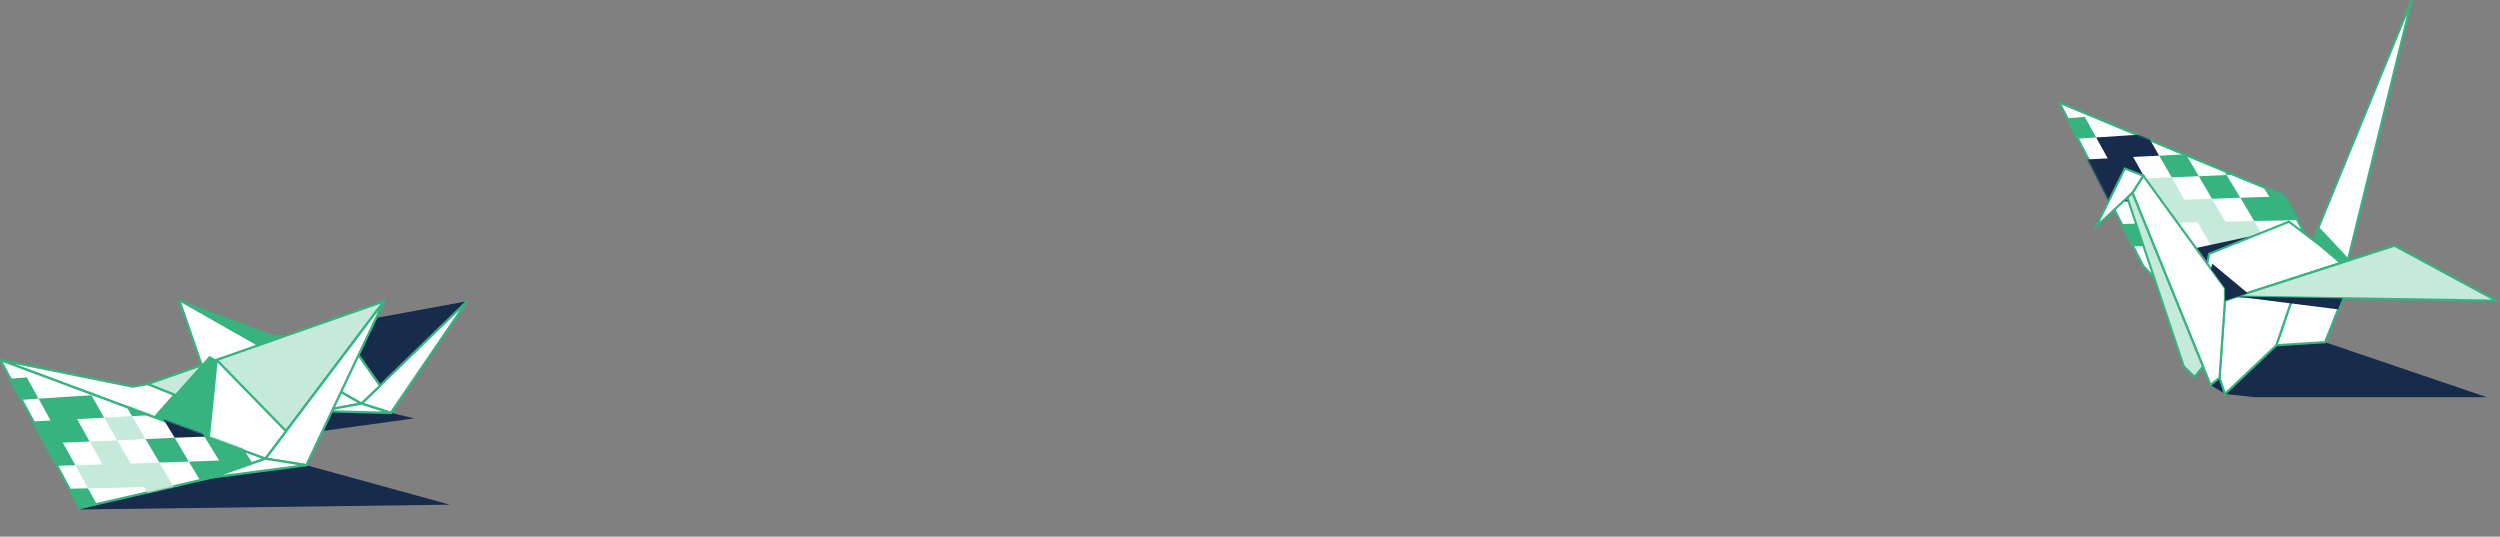 <svg width="1542" height="331" viewBox="0 0 1542 331" fill="none" xmlns="http://www.w3.org/2000/svg">
<rect x="0" y="0" width="1542" height="331" fill="#808080" stroke="none"/>
<g clip-path="url(#clip0_2_220)">
<path d="M1434.09 211.065L1533.88 245H1390.7L1372.35 242.997L1363.45 237.434L1393.82 211.065H1434.09Z" fill="#172B4D"/>
<path d="M1420.96 148.758V143.417C1420.96 143.417 1409.28 120.275 1407.61 120.052C1405.94 119.83 1270.22 63.308 1270.22 63.308L1321.95 164.001L1342.42 185.808L1420.96 148.758Z" fill="white" stroke="#36B37E" stroke-width="1.358" stroke-miterlimit="10"/>
<mask id="mask0_2_220" style="mask-type:alpha" maskUnits="userSpaceOnUse" x="1269" y="62" width="154" height="126">
<path d="M1421.38 149.363V144.022C1421.38 144.022 1409.7 120.879 1408.03 120.657C1406.36 120.434 1270.64 63.913 1270.64 63.913L1322.37 164.606L1342.84 186.413L1421.38 149.363Z" fill="white" stroke="#36B37E" stroke-width="1.358" stroke-miterlimit="10"/>
</mask>
<g mask="url(#mask0_2_220)">
<path d="M1364.34 122.611L1347.32 123.168L1339.53 109.371L1323.18 110.15L1330.85 123.613L1314.61 124.169L1322.18 137.854L1338.53 137.52L1355.44 137.075L1363.67 151.317L1381.14 151.206L1389.81 165.892H1408.17L1399.16 150.983L1390.37 136.297L1372.68 136.742L1364.34 122.611Z" fill="#C5E9DA"/>
<path d="M1356.22 108.703L1348.21 95.129L1331.74 96.019L1339.53 109.371L1356.22 108.703Z" fill="#36B37E"/>
<path d="M1381.8 121.944L1373.35 107.925L1356.22 108.703L1364.34 122.611L1381.8 121.944Z" fill="#36B37E"/>
<path d="M1390.93 107.146L1382.36 93.238L1365.12 94.128L1373.35 107.925L1390.93 107.146Z" fill="#36B37E"/>
<path d="M1399.71 121.387L1381.8 121.944L1390.37 136.297L1408.61 135.963L1427.3 135.518L1418.07 120.831L1409.06 106.367L1390.93 107.146L1399.71 121.387Z" fill="#36B37E"/>
<path d="M1307.27 110.817L1323.18 110.15L1315.72 96.798L1331.74 96.019L1324.18 82.779L1308.38 83.781L1292.92 84.782L1300.04 97.689L1284.69 98.467L1269.78 99.246L1276.56 112.153L1291.69 111.485L1298.81 124.725L1314.61 124.169L1307.27 110.817Z" fill="#172B4D"/>
<path d="M1283.46 125.17L1290.47 138.522L1306.16 138.188L1298.81 124.725L1283.46 125.17Z" fill="#36B37E"/>
<path d="M1271.11 73.211L1277.79 85.783L1292.92 84.782L1285.91 72.098L1271.11 73.211Z" fill="#36B37E"/>
<path d="M1348.21 95.129L1365.12 94.128L1357 80.665L1349.1 67.425L1332.74 68.649L1316.72 69.873L1324.18 82.779L1340.42 81.778L1348.21 95.129Z" fill="#36B37E"/>
<path d="M1391.48 78.44L1374.02 79.553L1382.36 93.238L1400.16 92.348L1391.48 78.44Z" fill="#36B37E"/>
<path d="M1427.53 105.588L1418.4 91.347L1400.16 92.348L1409.06 106.367L1427.53 105.588Z" fill="#36B37E"/>
<path d="M1306.16 138.188L1313.61 151.985L1329.85 151.762L1322.18 137.854L1306.16 138.188Z" fill="#36B37E"/>
</g>
<path d="M1390.7 145.198L1328.41 158.549L1326.85 162.666L1340.75 181.692L1390.7 145.198Z" fill="#172B4D"/>
<path d="M1426.3 149.426L1487.49 0.223L1448.11 160.774L1443.88 162.221L1426.3 149.426Z" fill="white" stroke="#36B37E" stroke-width="1.358" stroke-miterlimit="10"/>
<path d="M1448.44 159.328L1430.2 139.857L1426.3 149.425L1443.88 162.221L1448.11 160.774L1448.44 159.328Z" fill="#36B37E"/>
<path d="M1443.88 162.221L1431.31 151.539L1411.84 136.742L1362.56 156.546L1360.33 168.451L1372.35 185.475L1443.88 162.221Z" fill="white" stroke="#36B37E" stroke-width="1.358" stroke-miterlimit="10"/>
<path d="M1418.63 170.343L1455 158.549L1434.09 211.065L1404.05 212.956L1418.63 170.343Z" fill="white" stroke="#36B37E" stroke-width="1.358" stroke-miterlimit="10"/>
<path d="M1379.58 182.915L1372.35 185.475L1369.01 232.984L1372.35 242.997L1404.05 212.956L1418.63 170.343L1379.58 182.915Z" fill="white" stroke="#36B37E" stroke-width="1.358" stroke-miterlimit="10"/>
<path d="M1476.92 151.539L1539.78 185.475L1379.58 182.916L1476.92 151.539Z" fill="#C5E9DA" stroke="#36B37E" stroke-width="1.358" stroke-miterlimit="10"/>
<path d="M1372.35 185.475V177.686L1321.95 108.37L1315.28 118.94L1363.45 237.434L1369.01 232.984L1372.35 185.475Z" fill="white" stroke="#36B37E" stroke-width="1.358" stroke-miterlimit="10"/>
<path d="M1321.95 108.37L1315.28 118.94L1292.81 139.857L1310.61 103.919L1321.95 108.37Z" fill="white" stroke="#36B37E" stroke-width="1.358" stroke-miterlimit="10"/>
<path d="M1442.1 190.815L1379.58 182.915L1444.88 184.028L1442.1 190.815Z" fill="#172B4D"/>
<path d="M1386.37 180.801L1364.56 162.666L1363.67 165.781L1372.35 177.686V185.475L1386.37 180.801Z" fill="#172B4D"/>
<path d="M1358.78 226.085L1353.66 232.427L1346.98 226.085L1312.16 121.944L1315.28 118.94L1358.78 226.085Z" fill="#C5E9DA" stroke="#36B37E" stroke-width="1.358" stroke-miterlimit="10"/>
</g>
<g clip-path="url(#clip1_2_220)">
<path d="M49.047 314.24L277.485 311.286L188.963 286.933L198.941 265.828L255.558 258.058L241.055 254.695L202.073 252.956L49.047 314.24Z" fill="#172B4D"/>
<path d="M175.389 206.454L168.428 206.57L110.535 185L175.969 222.109L186.643 213.295L175.389 206.454Z" fill="#36B37E"/>
<path d="M175.389 206.454L288.042 185.812L231.774 240.431L175.389 206.454Z" fill="#172B4D"/>
<path d="M110.535 185L222.956 248.897L197.665 253.535L135.711 258.058L110.535 185Z" fill="white" stroke="#36B37E" stroke-width="1.437" stroke-miterlimit="10" stroke-linejoin="round"/>
<path d="M222.956 248.897L288.042 185.812L241.055 254.695L222.956 248.897Z" fill="white" stroke="#36B37E" stroke-width="1.437" stroke-miterlimit="10" stroke-linejoin="round"/>
<path d="M175.969 222.109L205.09 198.104L208.106 200.539L198.941 235.213L175.969 222.109Z" fill="white" stroke="#36B37E" stroke-width="1.437" stroke-miterlimit="10" stroke-linejoin="round"/>
<path d="M208.106 200.539L234.442 237.88L222.956 248.897L198.941 235.213L208.106 200.539Z" fill="white" stroke="#36B37E" stroke-width="1.437" stroke-miterlimit="10" stroke-linejoin="round"/>
<path d="M241.055 254.695L197.665 253.535L222.956 248.897L241.055 254.695Z" fill="white" stroke="#36B37E" stroke-width="1.437" stroke-miterlimit="10" stroke-linejoin="round"/>
<path d="M91.16 236.836L81.879 238.46L0.203 221.993L95.337 257.478L107.751 243.446L91.16 236.836Z" fill="white" stroke="#36B37E" stroke-width="1.437" stroke-miterlimit="10" stroke-linejoin="round"/>
<path d="M91.16 236.836L236.879 185.812L173.417 269.886L91.16 236.836Z" fill="#C5E9DA" stroke="#36B37E" stroke-width="1.437" stroke-miterlimit="10"/>
<path d="M0.203 221.993L163.672 282.875L130.839 294.471L49.162 313.373L0.203 221.993Z" fill="white" stroke="#36B37E" stroke-width="1.437" stroke-miterlimit="10" stroke-linejoin="round"/>
<path d="M163.672 282.874L236.879 185.812L188.963 286.933L163.672 282.874Z" fill="white" stroke="#36B37E" stroke-width="1.437" stroke-miterlimit="10" stroke-linejoin="round"/>
<path d="M95.337 257.478L129.098 219.558L133.623 221.993L128.75 269.886L95.337 257.478Z" fill="#36B37E"/>
<path d="M133.623 221.993L176.433 265.944L163.672 282.875L128.75 269.886L133.623 221.993Z" fill="white" stroke="#36B37E" stroke-width="1.437" stroke-miterlimit="10" stroke-linejoin="round"/>
<path d="M188.963 286.933L130.838 294.471L163.671 282.875L188.963 286.933Z" fill="white" stroke="#36B37E" stroke-width="1.437" stroke-miterlimit="10" stroke-linejoin="round"/>
<mask id="mask1_2_220" style="mask-type:alpha" maskUnits="userSpaceOnUse" x="-1" y="221" width="166" height="93">
<path d="M0 222.425L163.364 282.631L131.013 293.774L49.337 312.676L0 222.425Z" fill="white" stroke="#36B37E" stroke-width="1.437" stroke-miterlimit="10" stroke-linejoin="round"/>
</mask>
<g mask="url(#mask1_2_220)">
<path d="M98.354 285.309L80.603 285.889L72.366 271.625L55.311 272.321L63.316 286.469L46.494 286.933L54.267 301.196L71.438 300.849L88.956 300.385L97.542 315.344L115.872 315.112L124.922 330.42H143.949L134.667 314.88L125.502 299.689L106.939 300.037L98.354 285.309Z" fill="#C5E9DA"/>
<path d="M89.768 270.814L81.415 256.666L64.245 257.594L72.366 271.625L89.768 270.814Z" fill="#C5E9DA"/>
<path d="M116.453 284.729L107.751 270.002L89.768 270.814L98.354 285.309L116.453 284.729Z" fill="#36B37E"/>
<path d="M126.082 269.306L117.149 254.694L99.05 255.738L107.751 270.002L126.082 269.306Z" fill="#172B4D"/>
<path d="M135.131 284.034L116.453 284.729L125.502 299.689L144.413 299.225L163.904 298.761L154.274 283.454L144.877 268.494L126.082 269.306L135.131 284.034Z" fill="#36B37E"/>
<path d="M38.721 273.017L55.311 272.321L47.538 258.521L64.245 257.594L56.355 243.794L39.881 244.837L23.754 245.881L31.18 259.333L15.285 260.261L-0.377 261.073L6.7 274.409L22.594 273.713L30.019 287.513L46.494 286.933L38.721 273.017Z" fill="#36B37E"/>
<path d="M13.893 288.092L21.318 301.892L37.56 301.544L30.019 287.513L13.893 288.092Z" fill="#36B37E"/>
<path d="M1.015 233.937L8.092 246.925L23.754 245.881L16.561 232.777L1.015 233.937Z" fill="#36B37E"/>
<path d="M81.415 256.666L99.05 255.738L90.581 241.706L82.343 227.907L65.289 229.182L48.582 230.342L56.355 243.794L73.294 242.75L81.415 256.666Z" fill="#36B37E"/>
<path d="M126.662 239.387L108.447 240.547L117.149 254.694L135.711 253.767L126.662 239.387Z" fill="#36B37E"/>
<path d="M164.252 267.567L154.622 252.723L135.711 253.767L144.877 268.494L164.252 267.567Z" fill="#36B37E"/>
<path d="M37.56 301.544L45.334 315.924L62.272 315.692L54.267 301.196L37.56 301.544Z" fill="#36B37E"/>
</g>
</g>
<defs>
<clipPath id="clip0_2_220">
<rect width="273" height="245" fill="white" transform="matrix(-1 0 0 1 1542 0)"/>
</clipPath>
<clipPath id="clip1_2_220">
<rect width="289" height="146" fill="white" transform="translate(0 185)"/>
</clipPath>
</defs>
</svg>
